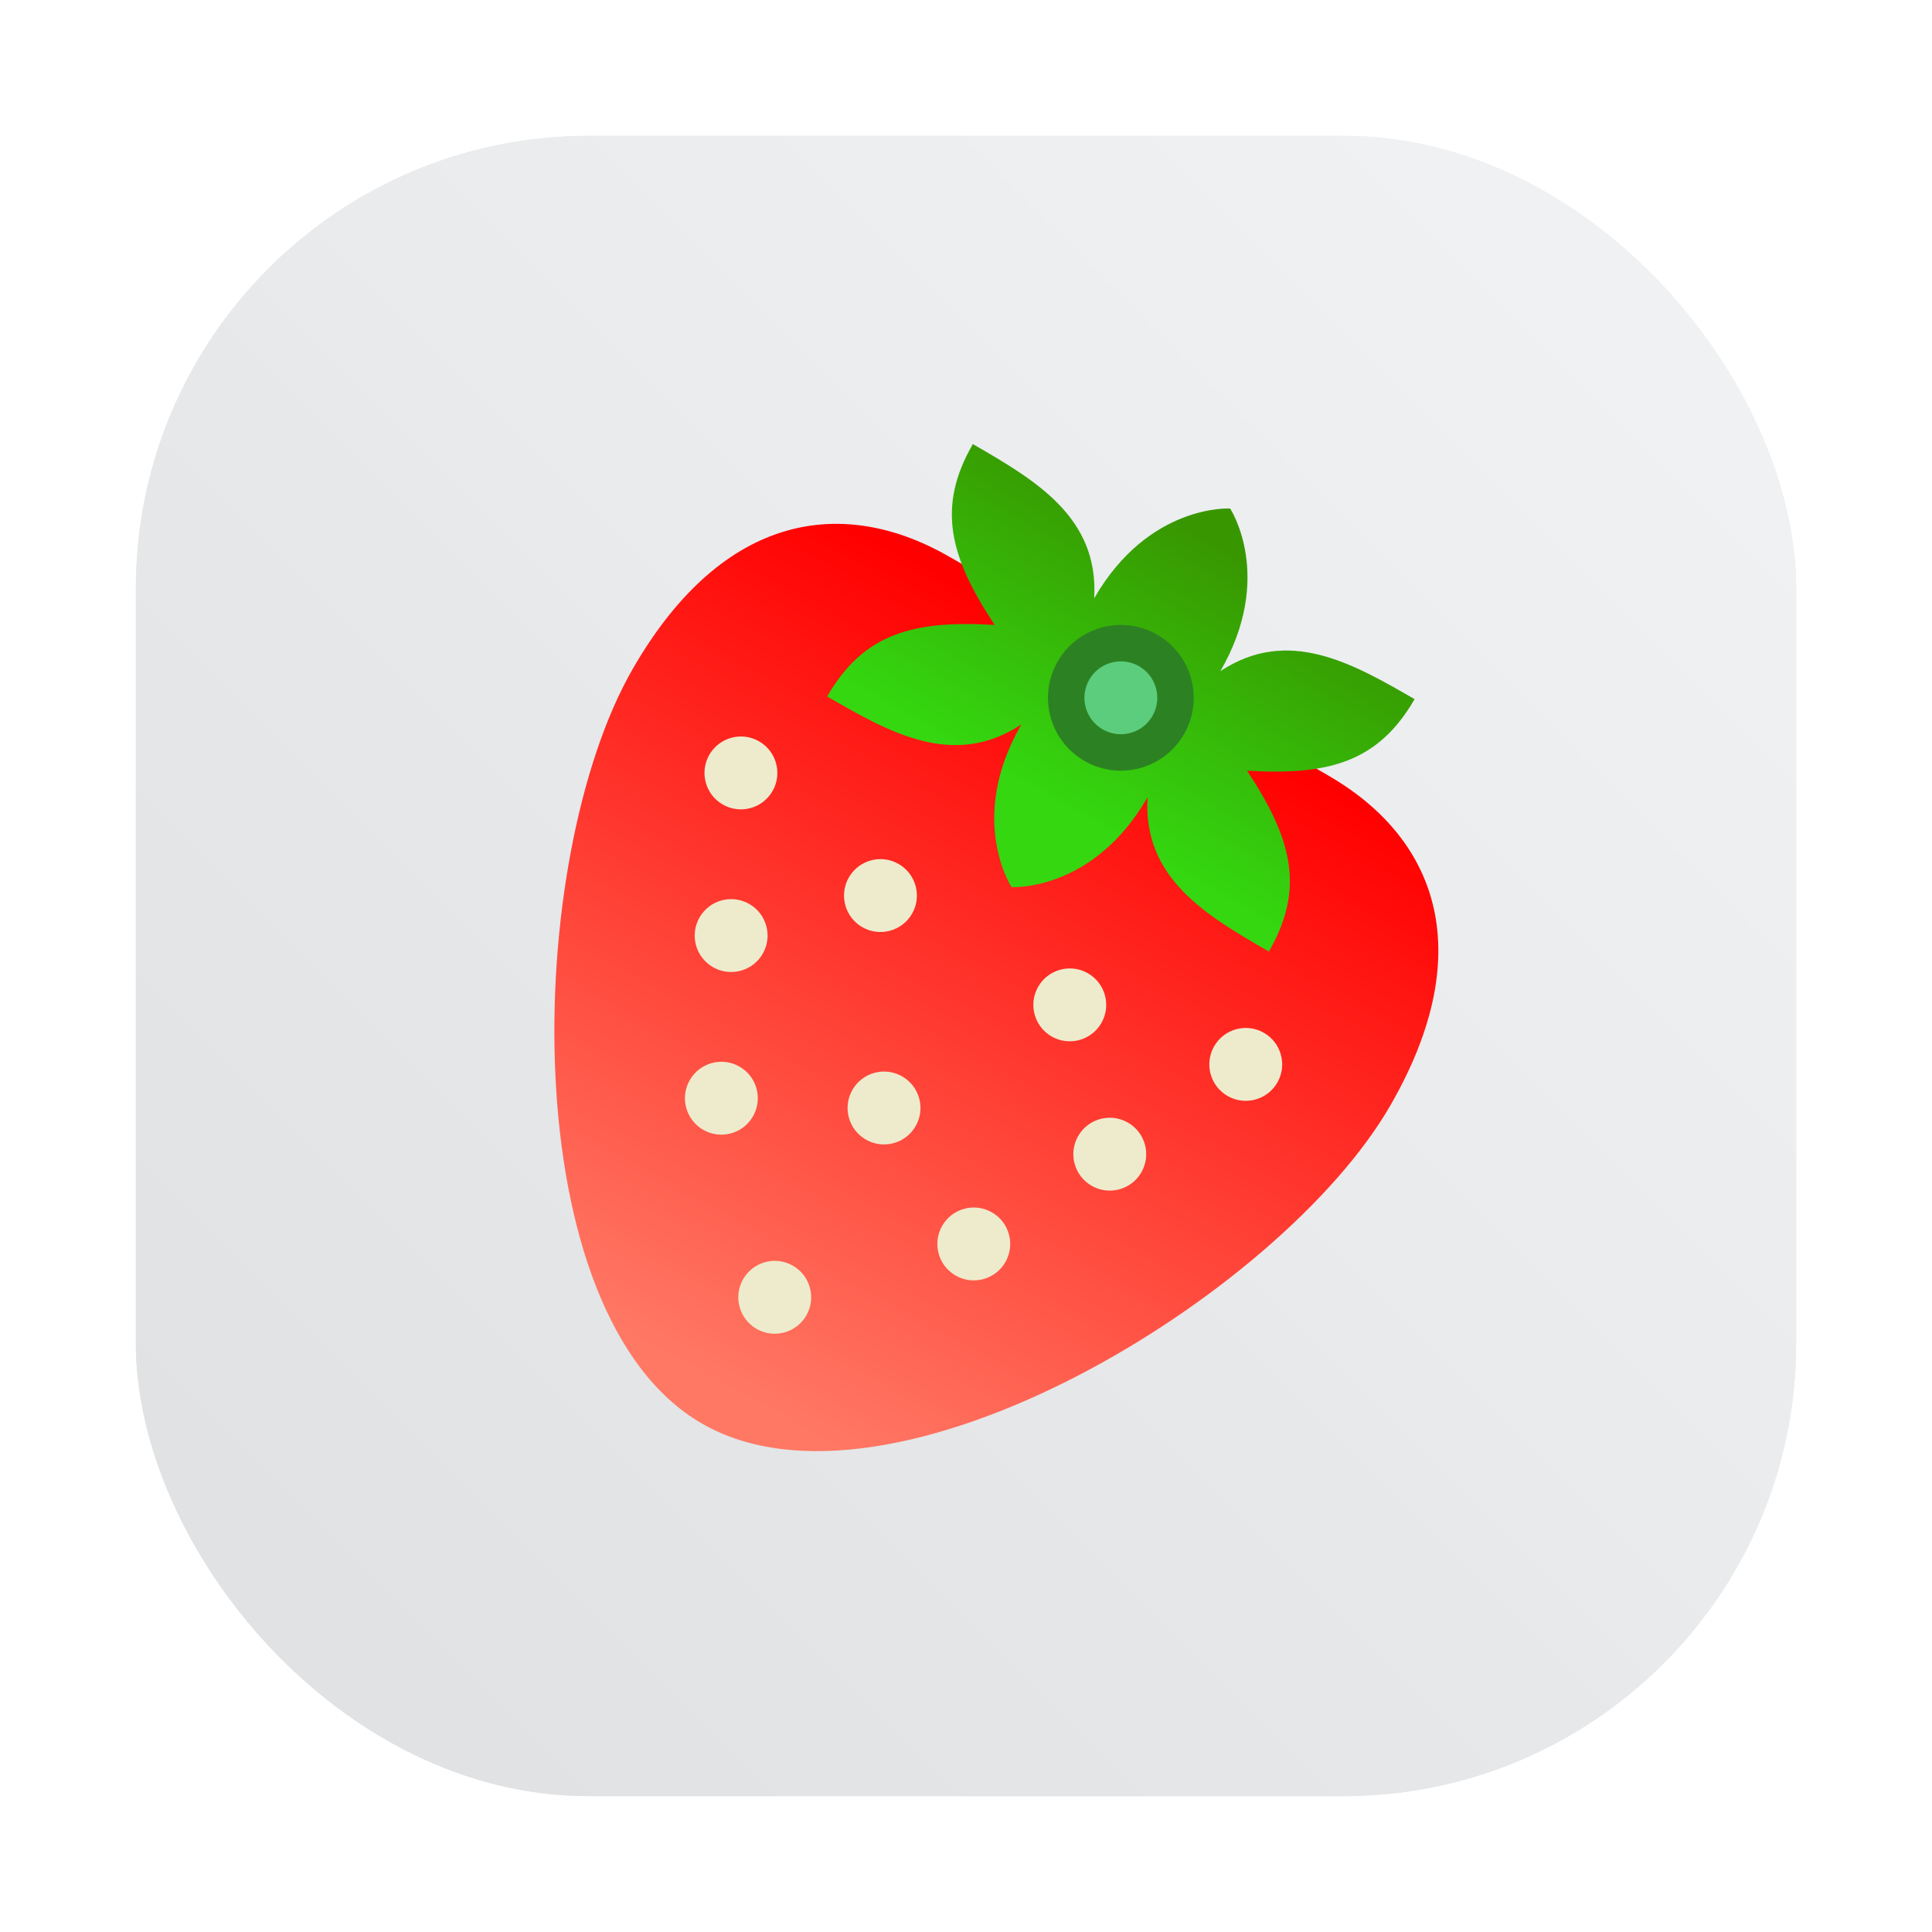 <?xml version="1.0" encoding="UTF-8"?>
<svg width="64" height="64" version="1.1" viewBox="0 0 64 64" xmlns="http://www.w3.org/2000/svg" xmlns:xlink="http://www.w3.org/1999/xlink">
 <defs>
  <filter id="filter1057-7" x="-.027" y="-.027" width="1.054" height="1.054" color-interpolation-filters="sRGB">
   <feGaussianBlur stdDeviation="0.619"/>
  </filter>
  <linearGradient id="linearGradient1053" x1="-127" x2="-72" y1="60" y2="5" gradientTransform="translate(131.5 -.51)" gradientUnits="userSpaceOnUse">
   <stop stop-color="#dee0e2" offset="0"/>
   <stop stop-color="#f1f3f5" stop-opacity=".996" offset="1"/>
  </linearGradient>
  <linearGradient id="linearGradient1274" x1="37.594" x2="24.588" y1="22.56" y2="46.263" gradientUnits="userSpaceOnUse">
   <stop stop-color="#f00" offset="0"/>
   <stop stop-color="#ff7864" offset="1"/>
  </linearGradient>
  <linearGradient id="linearGradient1672" x1="40.224" x2="35.203" y1="17.995" y2="26.733" gradientUnits="userSpaceOnUse">
   <stop stop-color="#389700" offset="0"/>
   <stop stop-color="#34d710" offset="1"/>
  </linearGradient>
 </defs>
 <rect x="4.5" y="4.5" width="55" height="55" ry="15" fill="#141414" filter="url(#filter1057-7)" opacity=".3" stroke-linecap="round" stroke-width="2.744"/>
 <rect x="4.5" y="4.5" width="55" height="55" ry="15" fill="url(#linearGradient1053)" stroke-linecap="round" stroke-width="2.744"/>
 <g stroke-width="1.207">
  <path d="m31.462 18.45c-3.474-2.006-7.478-1.53-10.495 3.696-3.621 6.271-3.987 21.389 2.284 25.01 6.271 3.621 19.18-4.256 22.801-10.527 3.017-5.226 1.427-8.931-2.047-10.937z" fill="url(#linearGradient1274)"/>
  <path d="m40.75 16.845s-2.694-0.162-4.504 2.974c0.162-2.694-1.971-3.925-4.019-5.108-1.207 2.09-0.765 3.739 0.722 5.991-2.694-0.162-4.343 0.28-5.549 2.37 2.048 1.182 4.181 2.414 6.433 0.927-1.81 3.136-0.323 5.388-0.323 5.388s2.694 0.162 4.504-2.974c-0.162 2.694 1.971 3.925 4.019 5.108 1.207-2.09 0.765-3.739-0.722-5.991 2.694 0.162 4.343-0.28 5.549-2.37-2.048-1.182-4.181-2.414-6.433-0.927 1.81-3.136 0.323-5.388 0.323-5.388z" fill="url(#linearGradient1672)" style="paint-order:normal"/>
  <g fill="#eeebcd">
   <circle transform="rotate(30)" cx="43.713" cy="24.385" r="1.207" style="paint-order:normal"/>
   <circle transform="rotate(30)" cx="38.885" cy="19.558" r="1.207" style="paint-order:normal"/>
   <circle transform="rotate(30)" cx="48.54" cy="19.558" r="1.207" style="paint-order:normal"/>
   <circle transform="rotate(30)" cx="43.713" cy="17.144" r="1.207" style="paint-order:normal"/>
   <circle transform="rotate(30)" cx="50.954" cy="14.73" r="1.207" style="paint-order:normal"/>
   <circle transform="rotate(30)" cx="36.471" cy="14.73" r="1.207" style="paint-order:normal"/>
   <circle transform="rotate(30)" cx="34.058" cy="9.902" r="1.207" style="paint-order:normal"/>
   <circle transform="rotate(30)" cx="53.368" cy="9.902" r="1.207" style="paint-order:normal"/>
   <circle transform="rotate(30)" cx="40.092" cy="11.109" r="1.207" style="paint-order:normal"/>
   <circle transform="rotate(30)" cx="47.334" cy="11.109" r="1.207" style="paint-order:normal"/>
  </g>
  <circle transform="rotate(30)" cx="43.713" cy="1.454" r="2.414" fill="#2c8223" style="paint-order:normal"/>
  <circle transform="rotate(30)" cx="43.713" cy="1.454" r="1.207" fill="#5ccd7c" style="paint-order:normal"/>
 </g>
</svg>
